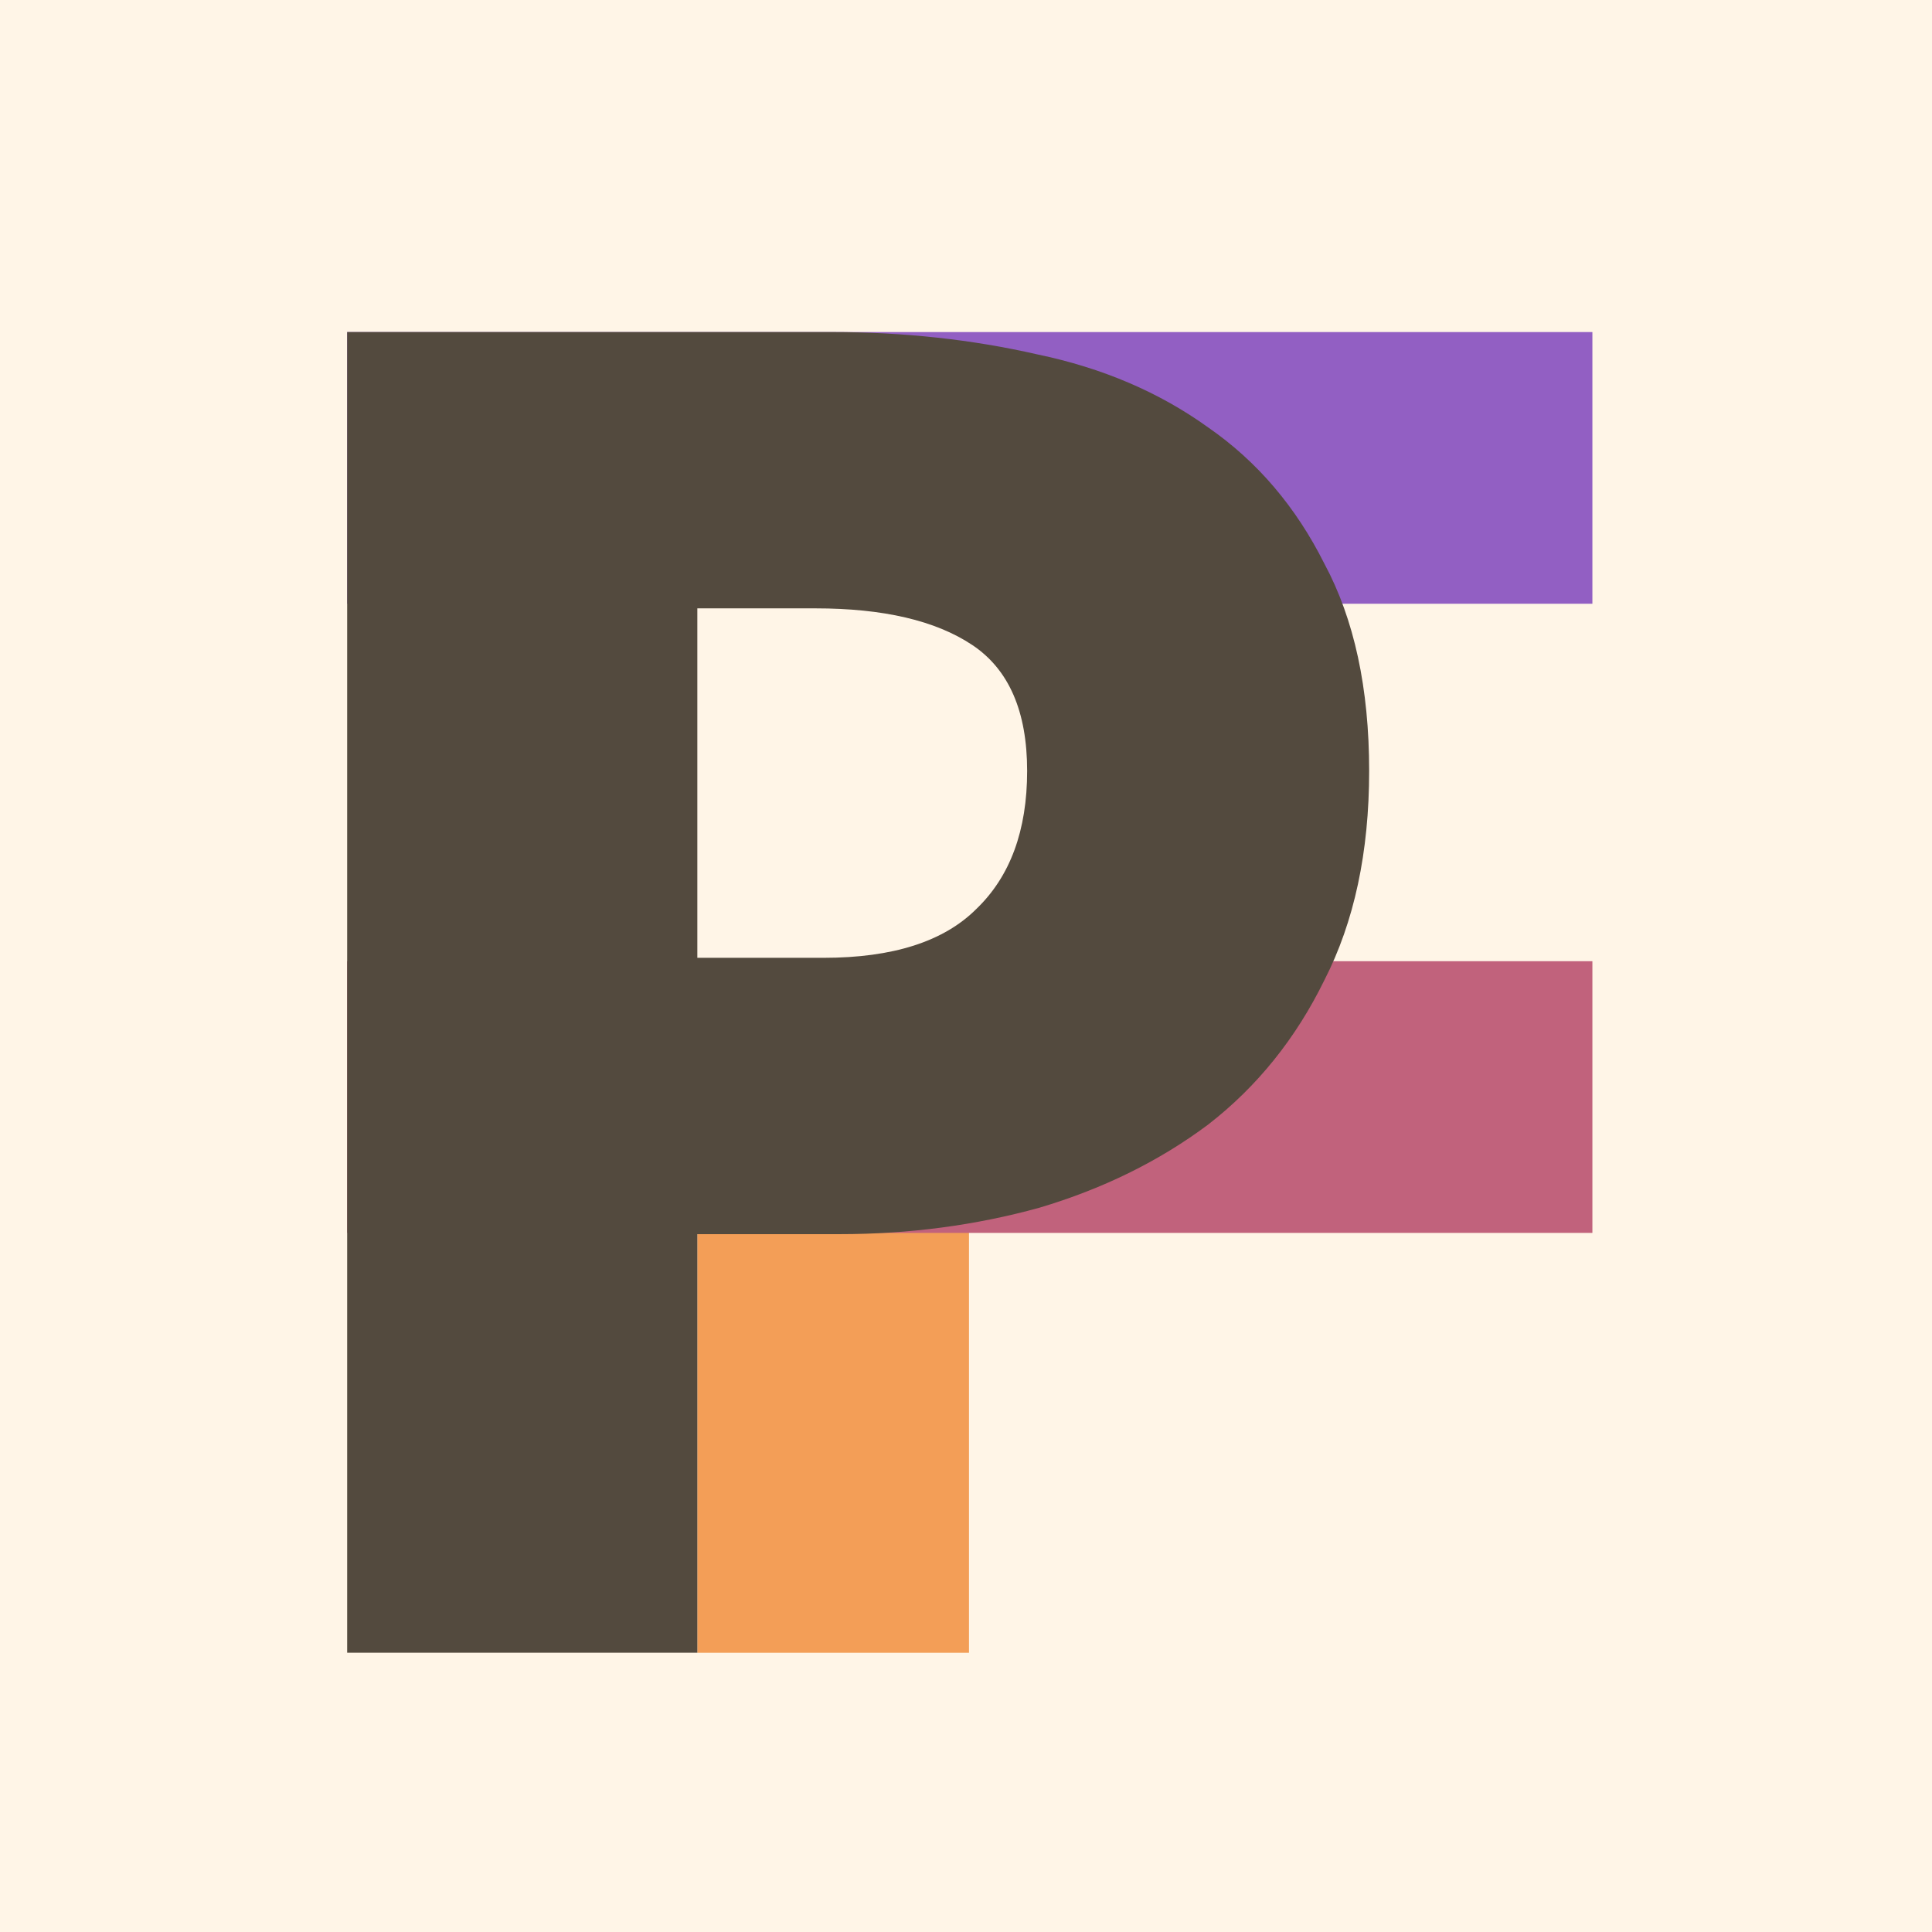 <?xml version="1.0" encoding="UTF-8" standalone="no"?>
<!-- Created with Inkscape (http://www.inkscape.org/) -->

<svg
   width="256"
   height="256"
   viewBox="0 0 256 256"
   version="1.1"
   id="svg321"
   xmlns="http://www.w3.org/2000/svg"
   xmlns:svg="http://www.w3.org/2000/svg">
  <defs
     id="defs318" />
  <g
     id="layer1">
    <rect
       style="fill:#fff5e7;fill-opacity:1;stroke-width:4.135;paint-order:stroke markers fill;stop-color:#000000"
       id="rect4085-9-7-7"
       width="256"
       height="256"
       x="0"
       y="0" />
    <g
       id="g4299"
       transform="translate(46,44)">
      <rect
         style="display:inline;fill:#925fc3;fill-opacity:1;stroke-width:1.044;paint-order:stroke markers fill;stop-color:#000000"
         id="rect1233-7-8-4-8"
         width="165"
         height="36"
         x="0"
         y="-3.8146973e-06" />
      <rect
         style="display:inline;fill:#f39e57;fill-opacity:1;stroke-width:0.727;paint-order:stroke markers fill;stop-color:#000000"
         id="rect1233-0-3-3-8-5-6-5"
         width="80"
         height="36"
         x="95"
         y="-82.396"
         transform="rotate(90)" />
      <rect
         style="display:inline;fill:#c1627c;fill-opacity:1;stroke-width:1.044;paint-order:stroke markers fill;stop-color:#000000"
         id="rect1233-0-0-8-4-6"
         width="165"
         height="36"
         x="0"
         y="83.366" />
      <path
         d="m 47.094,42.473 h 64.138 q 14.283,0 27.218,2.964 12.935,2.695 22.637,9.702 9.702,6.737 15.361,18.056 5.929,11.049 5.929,27.488 0,16.169 -5.929,27.757 -5.659,11.588 -15.361,19.134 -9.702,7.276 -22.367,11.049 -12.666,3.503 -26.41,3.503 H 93.446 v 55.514 H 47.094 Z m 63.06,83.002 q 13.744,0 20.212,-6.468 6.737,-6.468 6.737,-18.325 0,-11.857 -7.276,-16.708 -7.276,-4.851 -20.75,-4.851 H 93.446 v 46.352 z"
         id="path3512"
         style="font-weight:900;font-size:269.487px;font-family:'Source Sans Pro';-inkscape-font-specification:'Source Sans Pro Heavy';display:inline;fill:#534a3e;stroke-width:4.211;paint-order:stroke markers fill;stop-color:#000000"
         transform="matrix(1.001,0,0,0.999,-47.139,-42.433)" />
    </g>
  </g>
</svg>
